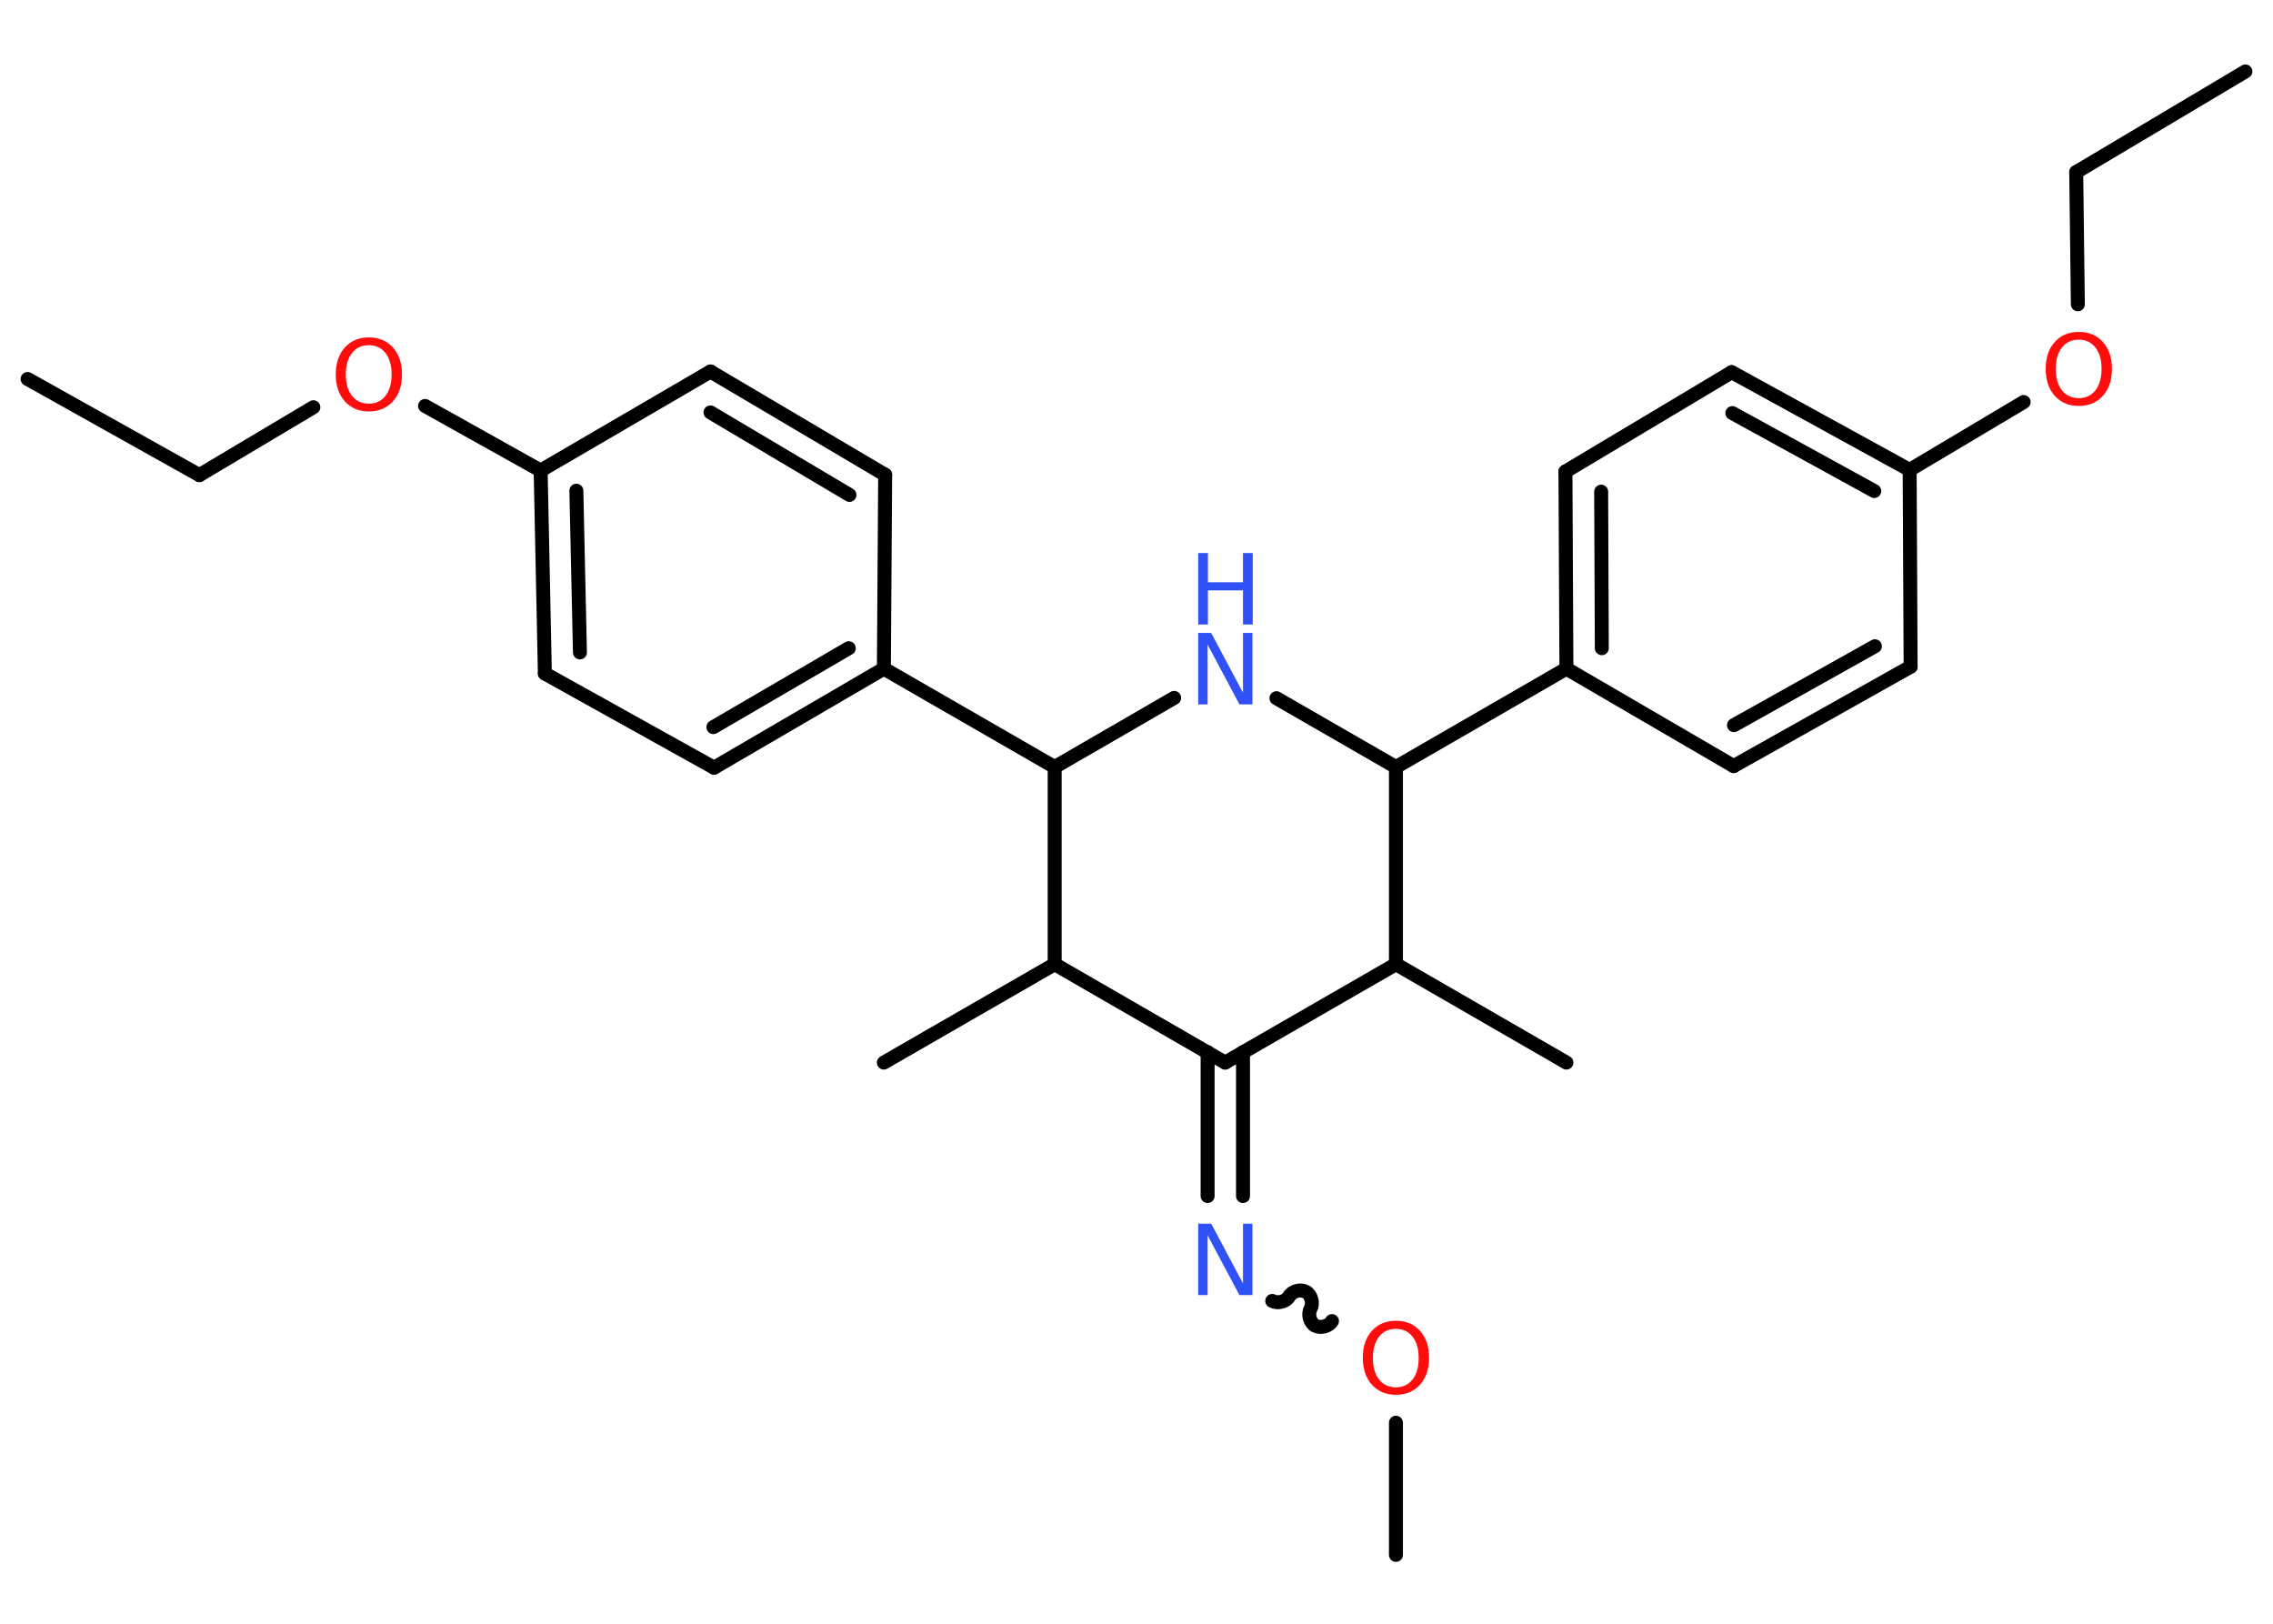 <?xml version='1.0' encoding='UTF-8'?>
<!DOCTYPE svg PUBLIC "-//W3C//DTD SVG 1.1//EN" "http://www.w3.org/Graphics/SVG/1.1/DTD/svg11.dtd">
<svg version='1.2' xmlns='http://www.w3.org/2000/svg' xmlns:xlink='http://www.w3.org/1999/xlink' width='70.0mm' height='50.0mm' viewBox='0 0 70.0 50.0'>
  <desc>Generated by the Chemistry Development Kit (http://github.com/cdk)</desc>
  <g stroke-linecap='round' stroke-linejoin='round' stroke='#000000' stroke-width='.43' fill='#FF0D0D'>
    <rect x='.0' y='.0' width='70.0' height='50.0' fill='#FFFFFF' stroke='none'/>
    <g id='mol1' class='mol'>
      <line id='mol1bnd1' class='bond' x1='69.15' y1='2.2' x2='63.94' y2='5.3'/>
      <line id='mol1bnd2' class='bond' x1='63.94' y1='5.3' x2='63.99' y2='9.37'/>
      <line id='mol1bnd3' class='bond' x1='62.32' y1='12.38' x2='58.81' y2='14.47'/>
      <g id='mol1bnd4' class='bond'>
        <line x1='58.81' y1='14.47' x2='53.33' y2='11.46'/>
        <line x1='57.72' y1='15.12' x2='53.35' y2='12.72'/>
      </g>
      <line id='mol1bnd5' class='bond' x1='53.33' y1='11.46' x2='48.21' y2='14.52'/>
      <g id='mol1bnd6' class='bond'>
        <line x1='48.21' y1='14.52' x2='48.24' y2='20.59'/>
        <line x1='49.31' y1='15.14' x2='49.33' y2='19.96'/>
      </g>
      <line id='mol1bnd7' class='bond' x1='48.24' y1='20.59' x2='42.99' y2='23.62'/>
      <line id='mol1bnd8' class='bond' x1='42.99' y1='23.62' x2='39.31' y2='21.5'/>
      <line id='mol1bnd9' class='bond' x1='36.16' y1='21.49' x2='32.48' y2='23.62'/>
      <line id='mol1bnd10' class='bond' x1='32.48' y1='23.62' x2='27.22' y2='20.59'/>
      <g id='mol1bnd11' class='bond'>
        <line x1='21.99' y1='23.64' x2='27.22' y2='20.59'/>
        <line x1='21.97' y1='22.39' x2='26.14' y2='19.96'/>
      </g>
      <line id='mol1bnd12' class='bond' x1='21.99' y1='23.64' x2='16.78' y2='20.74'/>
      <g id='mol1bnd13' class='bond'>
        <line x1='16.65' y1='14.49' x2='16.78' y2='20.74'/>
        <line x1='17.75' y1='15.11' x2='17.86' y2='20.09'/>
      </g>
      <line id='mol1bnd14' class='bond' x1='16.65' y1='14.49' x2='13.09' y2='12.5'/>
      <line id='mol1bnd15' class='bond' x1='9.65' y1='12.54' x2='6.14' y2='14.63'/>
      <line id='mol1bnd16' class='bond' x1='6.14' y1='14.63' x2='.85' y2='11.67'/>
      <line id='mol1bnd17' class='bond' x1='16.65' y1='14.49' x2='21.88' y2='11.44'/>
      <g id='mol1bnd18' class='bond'>
        <line x1='27.26' y1='14.62' x2='21.88' y2='11.44'/>
        <line x1='26.16' y1='15.24' x2='21.88' y2='12.7'/>
      </g>
      <line id='mol1bnd19' class='bond' x1='27.22' y1='20.59' x2='27.26' y2='14.62'/>
      <line id='mol1bnd20' class='bond' x1='32.48' y1='23.62' x2='32.48' y2='29.69'/>
      <line id='mol1bnd21' class='bond' x1='32.48' y1='29.69' x2='27.22' y2='32.72'/>
      <line id='mol1bnd22' class='bond' x1='32.48' y1='29.69' x2='37.73' y2='32.72'/>
      <g id='mol1bnd23' class='bond'>
        <line x1='38.28' y1='32.4' x2='38.28' y2='36.83'/>
        <line x1='37.19' y1='32.4' x2='37.19' y2='36.83'/>
      </g>
      <path id='mol1bnd24' class='bond' d='M41.02 40.68c-.09 .16 -.35 .23 -.52 .14c-.16 -.09 -.23 -.35 -.14 -.52c.09 -.16 .03 -.42 -.14 -.52c-.16 -.09 -.42 -.03 -.52 .14c-.09 .16 -.35 .23 -.52 .14' fill='none' stroke='#000000' stroke-width='.43'/>
      <line id='mol1bnd25' class='bond' x1='42.99' y1='43.81' x2='42.99' y2='47.88'/>
      <line id='mol1bnd26' class='bond' x1='37.73' y1='32.72' x2='42.99' y2='29.69'/>
      <line id='mol1bnd27' class='bond' x1='42.99' y1='23.62' x2='42.99' y2='29.69'/>
      <line id='mol1bnd28' class='bond' x1='42.99' y1='29.69' x2='48.24' y2='32.72'/>
      <line id='mol1bnd29' class='bond' x1='48.24' y1='20.59' x2='53.39' y2='23.59'/>
      <g id='mol1bnd30' class='bond'>
        <line x1='53.39' y1='23.59' x2='58.84' y2='20.53'/>
        <line x1='53.4' y1='22.33' x2='57.74' y2='19.9'/>
      </g>
      <line id='mol1bnd31' class='bond' x1='58.81' y1='14.47' x2='58.84' y2='20.53'/>
      <path id='mol1atm3' class='atom' d='M64.02 10.46q-.33 .0 -.52 .24q-.19 .24 -.19 .66q.0 .42 .19 .66q.19 .24 .52 .24q.32 .0 .51 -.24q.19 -.24 .19 -.66q.0 -.42 -.19 -.66q-.19 -.24 -.51 -.24zM64.02 10.22q.46 .0 .74 .31q.28 .31 .28 .83q.0 .52 -.28 .83q-.28 .31 -.74 .31q-.46 .0 -.74 -.31q-.28 -.31 -.28 -.83q.0 -.52 .28 -.83q.28 -.31 .74 -.31z' stroke='none'/>
      <g id='mol1atm9' class='atom'>
        <path d='M36.9 19.49h.4l.98 1.84v-1.84h.29v2.2h-.4l-.98 -1.84v1.84h-.29v-2.2z' stroke='none' fill='#3050F8'/>
        <path d='M36.9 17.03h.3v.9h1.08v-.9h.3v2.2h-.3v-1.05h-1.08v1.05h-.3v-2.2z' stroke='none' fill='#3050F8'/>
      </g>
      <path id='mol1atm15' class='atom' d='M11.36 10.63q-.33 .0 -.52 .24q-.19 .24 -.19 .66q.0 .42 .19 .66q.19 .24 .52 .24q.32 .0 .51 -.24q.19 -.24 .19 -.66q.0 -.42 -.19 -.66q-.19 -.24 -.51 -.24zM11.36 10.39q.46 .0 .74 .31q.28 .31 .28 .83q.0 .52 -.28 .83q-.28 .31 -.74 .31q-.46 .0 -.74 -.31q-.28 -.31 -.28 -.83q.0 -.52 .28 -.83q.28 -.31 .74 -.31z' stroke='none'/>
      <path id='mol1atm23' class='atom' d='M36.9 37.68h.4l.98 1.84v-1.84h.29v2.2h-.4l-.98 -1.84v1.84h-.29v-2.2z' stroke='none' fill='#3050F8'/>
      <path id='mol1atm24' class='atom' d='M42.99 40.92q-.33 .0 -.52 .24q-.19 .24 -.19 .66q.0 .42 .19 .66q.19 .24 .52 .24q.32 .0 .51 -.24q.19 -.24 .19 -.66q.0 -.42 -.19 -.66q-.19 -.24 -.51 -.24zM42.99 40.67q.46 .0 .74 .31q.28 .31 .28 .83q.0 .52 -.28 .83q-.28 .31 -.74 .31q-.46 .0 -.74 -.31q-.28 -.31 -.28 -.83q.0 -.52 .28 -.83q.28 -.31 .74 -.31z' stroke='none'/>
    </g>
  </g>
</svg>
